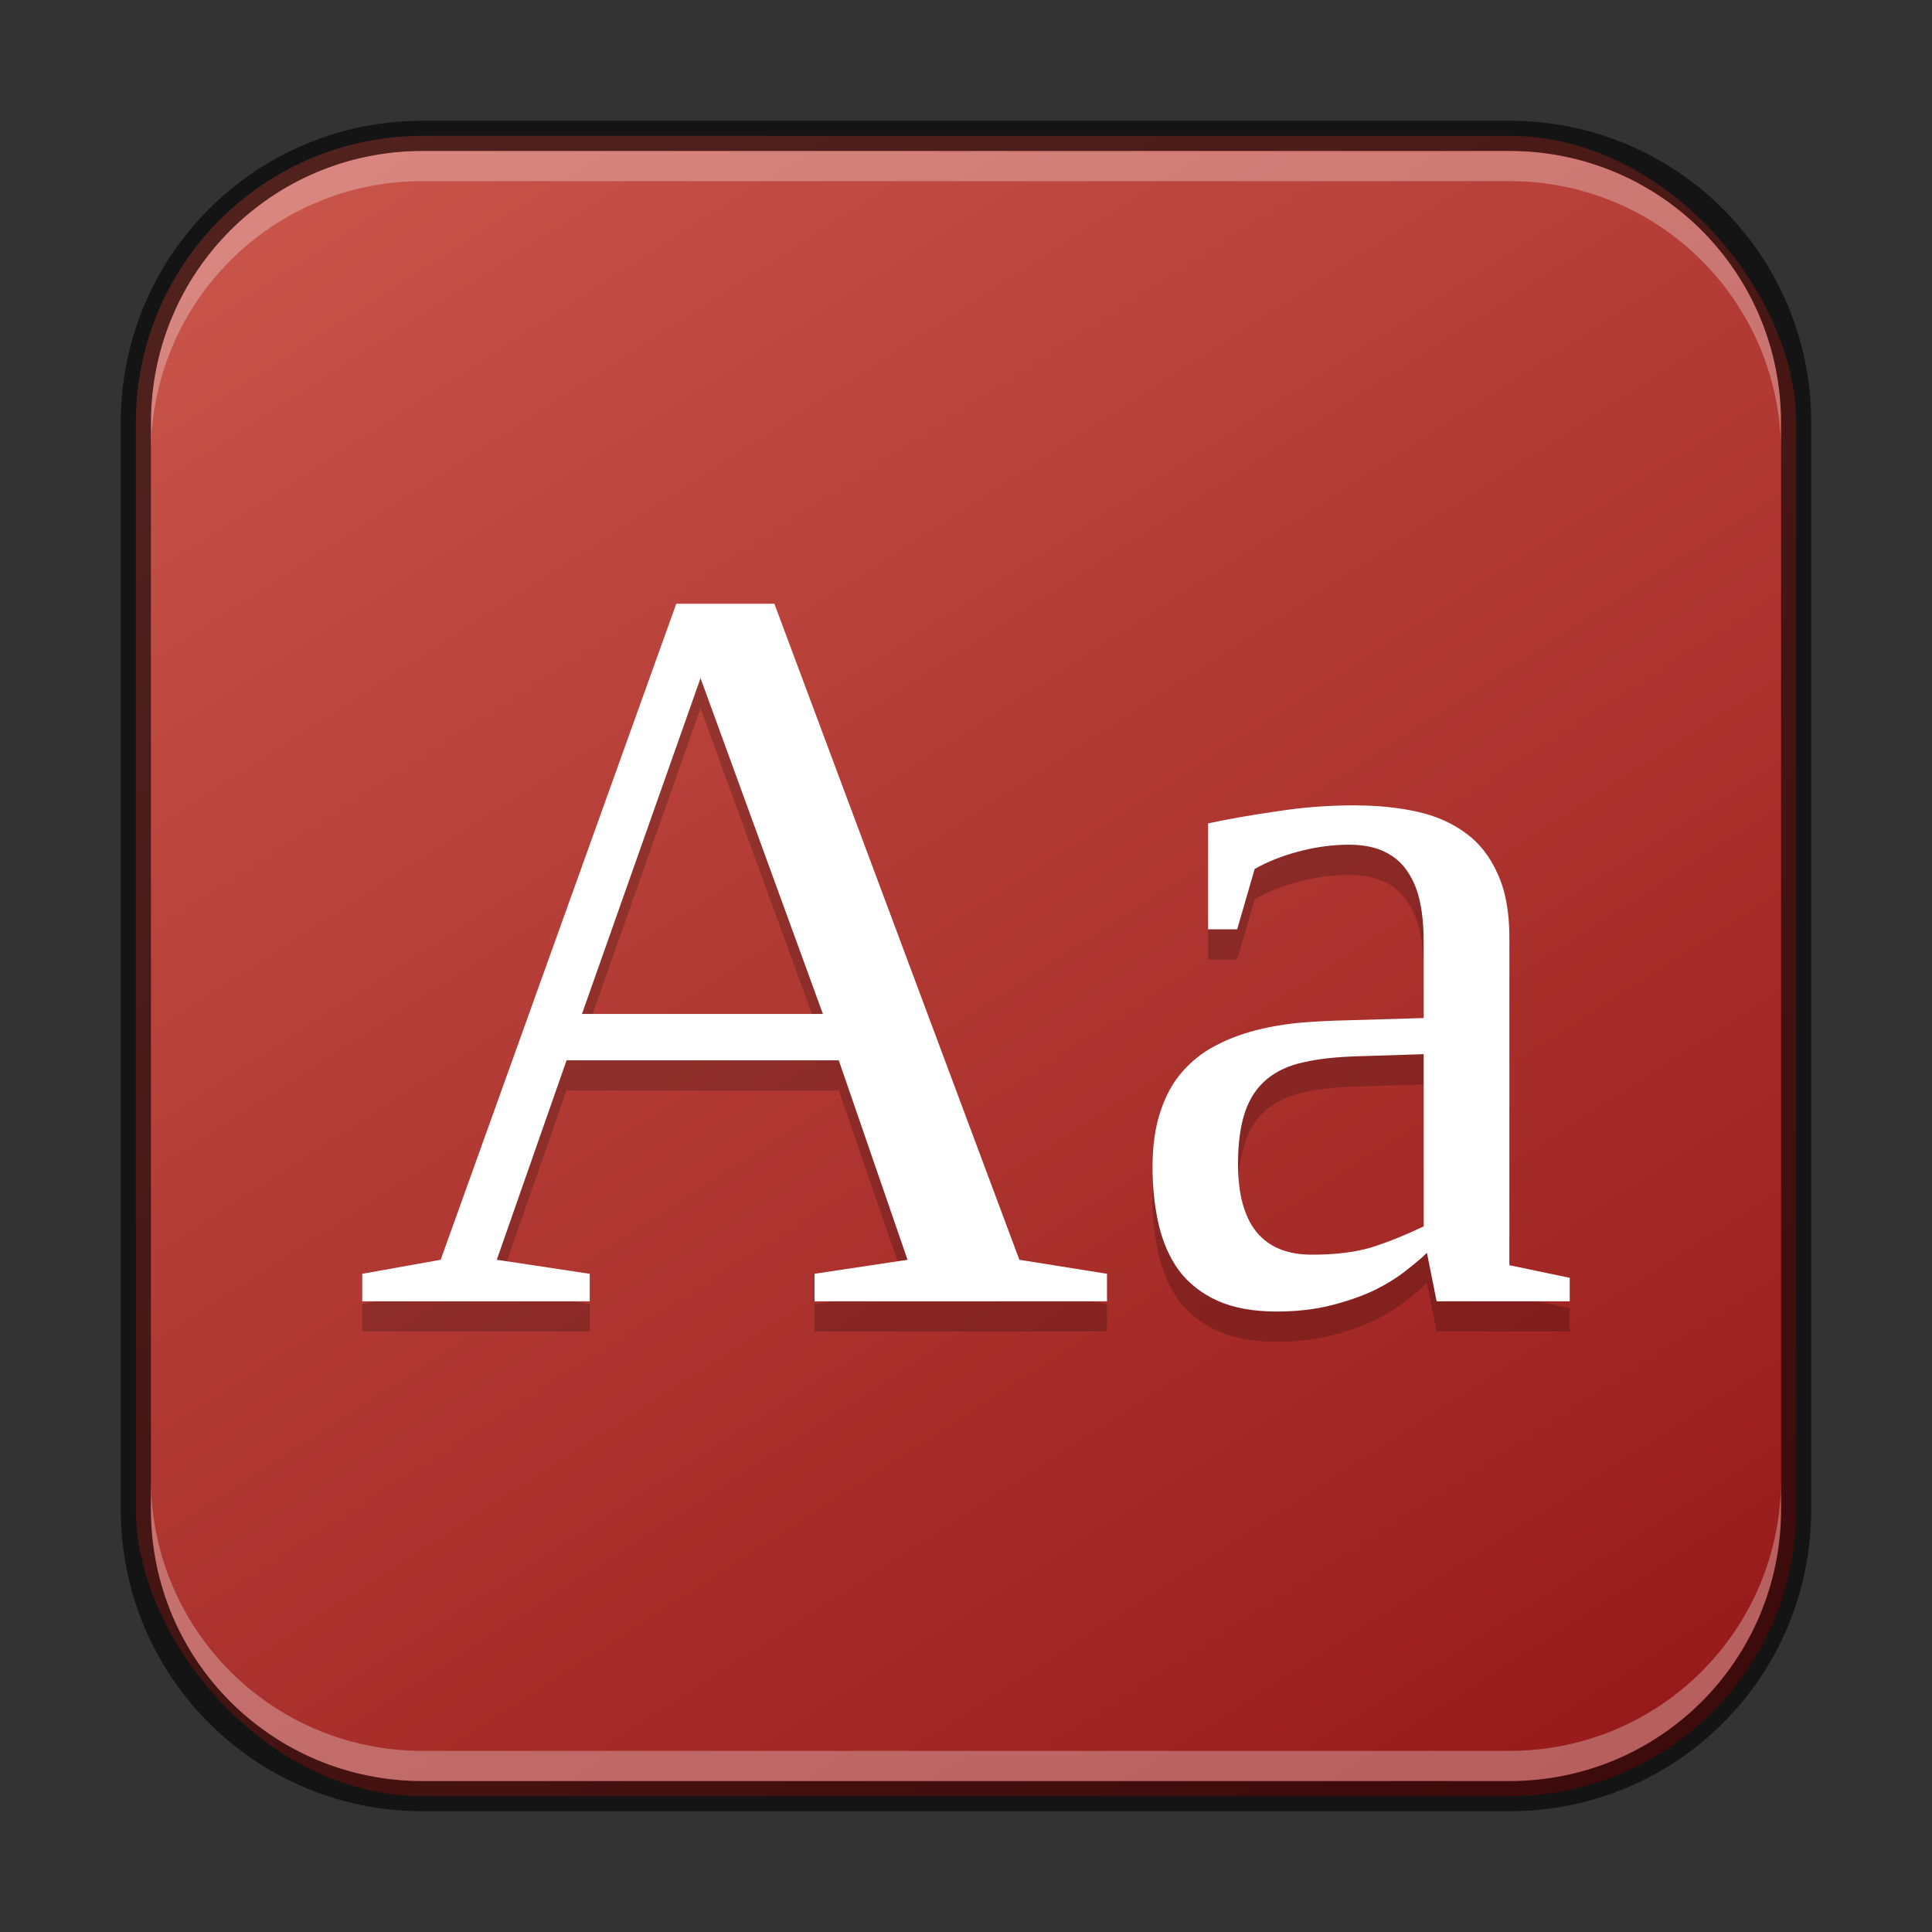 <?xml version="1.0" encoding="UTF-8" standalone="no"?>
<!-- Created with Inkscape (http://www.inkscape.org/) -->

<svg
   width="64"
   height="64"
   viewBox="0 0 64 64"
   version="1.1"
   id="svg5"
   sodipodi:docname="accessories-dictionary.svg"
   inkscape:version="1.2.1 (9c6d41e410, 2022-07-14)"
   xmlns:inkscape="http://www.inkscape.org/namespaces/inkscape"
   xmlns:sodipodi="http://sodipodi.sourceforge.net/DTD/sodipodi-0.dtd"
   xmlns:xlink="http://www.w3.org/1999/xlink"
   xmlns="http://www.w3.org/2000/svg"
   xmlns:svg="http://www.w3.org/2000/svg">
  <rect x="0" y="0" width="64" height="64" fill="#333333" stroke="none"/>
  <sodipodi:namedview
     id="namedview7"
     pagecolor="#ffffff"
     bordercolor="#666666"
     borderopacity="1.0"
     inkscape:showpageshadow="2"
     inkscape:pageopacity="0.0"
     inkscape:pagecheckerboard="0"
     inkscape:deskcolor="#d1d1d1"
     inkscape:document-units="px"
     showgrid="false"
     inkscape:zoom="12.828125"
     inkscape:cx="31.961023"
     inkscape:cy="32"
     inkscape:window-width="1920"
     inkscape:window-height="1007"
     inkscape:window-x="0"
     inkscape:window-y="0"
     inkscape:window-maximized="1"
     inkscape:current-layer="svg5" />
  <defs
     id="defs2">
    <linearGradient
       inkscape:collect="always"
       xlink:href="#linearGradient1093"
       id="linearGradient3525"
       x1="50"
       y1="60"
       x2="14"
       y2="4"
       gradientUnits="userSpaceOnUse" />
    <linearGradient
       inkscape:collect="always"
       id="linearGradient1093">
      <stop
         style="stop-color:#981b1b;stop-opacity:1;"
         offset="0"
         id="stop1089" />
      <stop
         style="stop-color:#c75349;stop-opacity:1;"
         offset="1"
         id="stop1091" />
    </linearGradient>
  </defs>
  <rect
     style="fill:url(#linearGradient3525);fill-opacity:1.0;stroke:none"
     id="rect184"
     width="55"
     height="55"
     x="4.5"
     y="4.5"
     ry="9.5" />
  <path
     d="M 22.402,21 14.598,42.732 12,43.196 v 0.911 h 7.536 V 43.196 L 16.455,42.732 18.768,36.125 h 9.018 l 2.277,6.607 -3.08,0.464 v 0.911 h 9.688 V 43.196 L 33.768,42.732 25.652,21 Z m 0.804,2.464 4.054,11.125 h -7.982 z m 21.688,4.214 c -0.923,2e-5 -1.783,0.071 -2.58,0.196 -0.786,0.114 -1.554,0.242 -2.295,0.402 v 3.509 h 0.964 l 0.58,-2 c 0.421,-0.239 0.906,-0.432 1.464,-0.58 0.558,-0.148 1.114,-0.223 1.661,-0.223 0.478,2e-5 0.877,0.082 1.196,0.241 0.319,0.159 0.568,0.376 0.75,0.661 0.194,0.285 0.331,0.628 0.411,1.027 0.08,0.387 0.116,0.825 0.116,1.304 v 2.509 l -2.402,0.071 c -0.547,0.011 -1.096,0.035 -1.643,0.08 -0.535,0.046 -1.046,0.134 -1.536,0.259 -0.478,0.125 -0.936,0.299 -1.357,0.527 -0.41,0.216 -0.764,0.504 -1.071,0.857 -0.308,0.353 -0.543,0.789 -0.714,1.312 -0.171,0.513 -0.259,1.124 -0.259,1.83 0,0.683 0.069,1.318 0.205,1.911 0.137,0.581 0.36,1.094 0.679,1.527 0.319,0.421 0.744,0.752 1.268,0.991 0.535,0.239 1.19,0.357 1.964,0.357 0.661,0 1.259,-0.069 1.795,-0.205 0.547,-0.137 1.027,-0.306 1.438,-0.5 0.41,-0.205 0.751,-0.415 1.036,-0.643 0.296,-0.228 0.534,-0.427 0.705,-0.598 l 0.321,1.607 H 52 V 43.33 L 50,42.911 V 32.054 c -1e-5,-0.854 -0.131,-1.558 -0.393,-2.116 -0.251,-0.57 -0.607,-1.018 -1.062,-1.348 -0.456,-0.33 -0.99,-0.569 -1.616,-0.705 -0.627,-0.137 -1.307,-0.205 -2.036,-0.205 z m 2.268,8.241 V 41.625 c -0.57,0.273 -1.136,0.505 -1.705,0.688 -0.558,0.171 -1.225,0.25 -2,0.25 -1.629,0 -2.446,-1.004 -2.446,-3.009 0,-0.706 0.082,-1.285 0.241,-1.741 0.159,-0.456 0.404,-0.809 0.723,-1.071 0.319,-0.262 0.724,-0.451 1.214,-0.554 0.49,-0.114 1.069,-0.174 1.741,-0.196 l 2.232,-0.071 z"
     style="font-style:normal;font-variant:normal;font-weight:normal;font-stretch:normal;font-size:122.478px;line-height:125%;font-family:'Liberation Serif';-inkscape-font-specification:'Liberation Serif';letter-spacing:0px;word-spacing:0px;display:inline;fill:#000000;fill-opacity:1;stroke:none;enable-background:new;opacity:0.2"
     id="path8966" />
  <path
     d="M 22.402,20 14.598,41.732 12,42.196 v 0.911 h 7.536 v -0.911 l -3.08,-0.464 2.312,-6.607 h 9.018 l 2.277,6.607 -3.08,0.464 v 0.911 h 9.688 V 42.196 L 33.768,41.732 25.652,20 Z m 0.804,2.464 4.054,11.125 h -7.982 z m 21.688,4.214 c -0.923,2e-5 -1.783,0.071 -2.58,0.196 -0.786,0.114 -1.554,0.242 -2.295,0.402 v 3.509 h 0.964 l 0.58,-2 c 0.421,-0.239 0.906,-0.432 1.464,-0.58 0.558,-0.148 1.114,-0.223 1.661,-0.223 0.478,2e-5 0.877,0.082 1.196,0.241 0.319,0.159 0.568,0.376 0.75,0.661 0.194,0.285 0.331,0.628 0.411,1.027 0.08,0.387 0.116,0.825 0.116,1.304 v 2.509 l -2.402,0.071 c -0.547,0.011 -1.096,0.035 -1.643,0.08 -0.535,0.046 -1.046,0.134 -1.536,0.259 -0.478,0.125 -0.936,0.299 -1.357,0.527 -0.41,0.216 -0.764,0.504 -1.071,0.857 -0.308,0.353 -0.543,0.789 -0.714,1.312 -0.171,0.513 -0.259,1.124 -0.259,1.83 0,0.683 0.069,1.318 0.205,1.911 0.137,0.581 0.36,1.094 0.679,1.527 0.319,0.421 0.744,0.752 1.268,0.991 0.535,0.239 1.19,0.357 1.964,0.357 0.661,0 1.259,-0.069 1.795,-0.205 0.547,-0.137 1.027,-0.306 1.438,-0.5 0.41,-0.205 0.751,-0.415 1.036,-0.643 0.296,-0.228 0.534,-0.427 0.705,-0.598 l 0.321,1.607 H 52 V 42.33 L 50,41.911 V 31.054 c -1e-5,-0.854 -0.131,-1.558 -0.393,-2.116 -0.251,-0.57 -0.607,-1.018 -1.062,-1.348 -0.456,-0.33 -0.99,-0.569 -1.616,-0.705 -0.627,-0.137 -1.307,-0.205 -2.036,-0.205 z m 2.268,8.241 V 40.625 c -0.57,0.273 -1.136,0.505 -1.705,0.688 -0.558,0.171 -1.225,0.25 -2,0.25 -1.629,0 -2.446,-1.004 -2.446,-3.009 0,-0.706 0.082,-1.285 0.241,-1.741 0.159,-0.456 0.404,-0.809 0.723,-1.071 0.319,-0.262 0.724,-0.451 1.214,-0.554 0.49,-0.114 1.069,-0.174 1.741,-0.196 l 2.232,-0.071 z"
     style="font-style:normal;font-variant:normal;font-weight:normal;font-stretch:normal;font-size:122.478px;line-height:125%;font-family:'Liberation Serif';-inkscape-font-specification:'Liberation Serif';letter-spacing:0px;word-spacing:0px;display:inline;fill:#ffffff;fill-opacity:1;stroke:none;enable-background:new"
     id="path8614"
     sodipodi:nodetypes="ccccccccccccccccccccccccccccccccscccccccscccscccccccccccccccccsssccccc" />
  <path
     id="rect2630"
     style="opacity:0.3;fill:#ffffff;fill-opacity:1"
     d="M 14,5 C 9.014,5 5,9.014 5,14 v 1 C 5,10.014 9.014,6 14,6 h 36 c 4.986,0 9,4.014 9,9 V 14 C 59,9.014 54.986,5 50,5 Z" />
  <path
     id="rect899"
     style="fill:#000000;stroke:none;opacity:0.6"
     d="M 14,4 C 8.46,4 4,8.46 4,14 v 36 c 0,5.54 4.46,10 10,10 h 36 c 5.54,0 10,-4.46 10,-10 V 14 C 60,8.46 55.54,4 50,4 Z m 0,1 h 36 c 4.986,0 9,4.014 9,9 v 36 c 0,4.986 -4.014,9 -9,9 H 14 C 9.014,59 5,54.986 5,50 V 14 C 5,9.014 9.014,5 14,5 Z" />
  <path
     id="rect398"
     style="opacity:0.3;fill:#ffffff"
     d="M 5 49 L 5 50 C 5 54.986 9.014 59 14 59 L 50 59 C 54.986 59 59 54.986 59 50 L 59 49 C 59 53.986 54.986 58 50 58 L 14 58 C 9.014 58 5 53.986 5 49 z " />
</svg>
